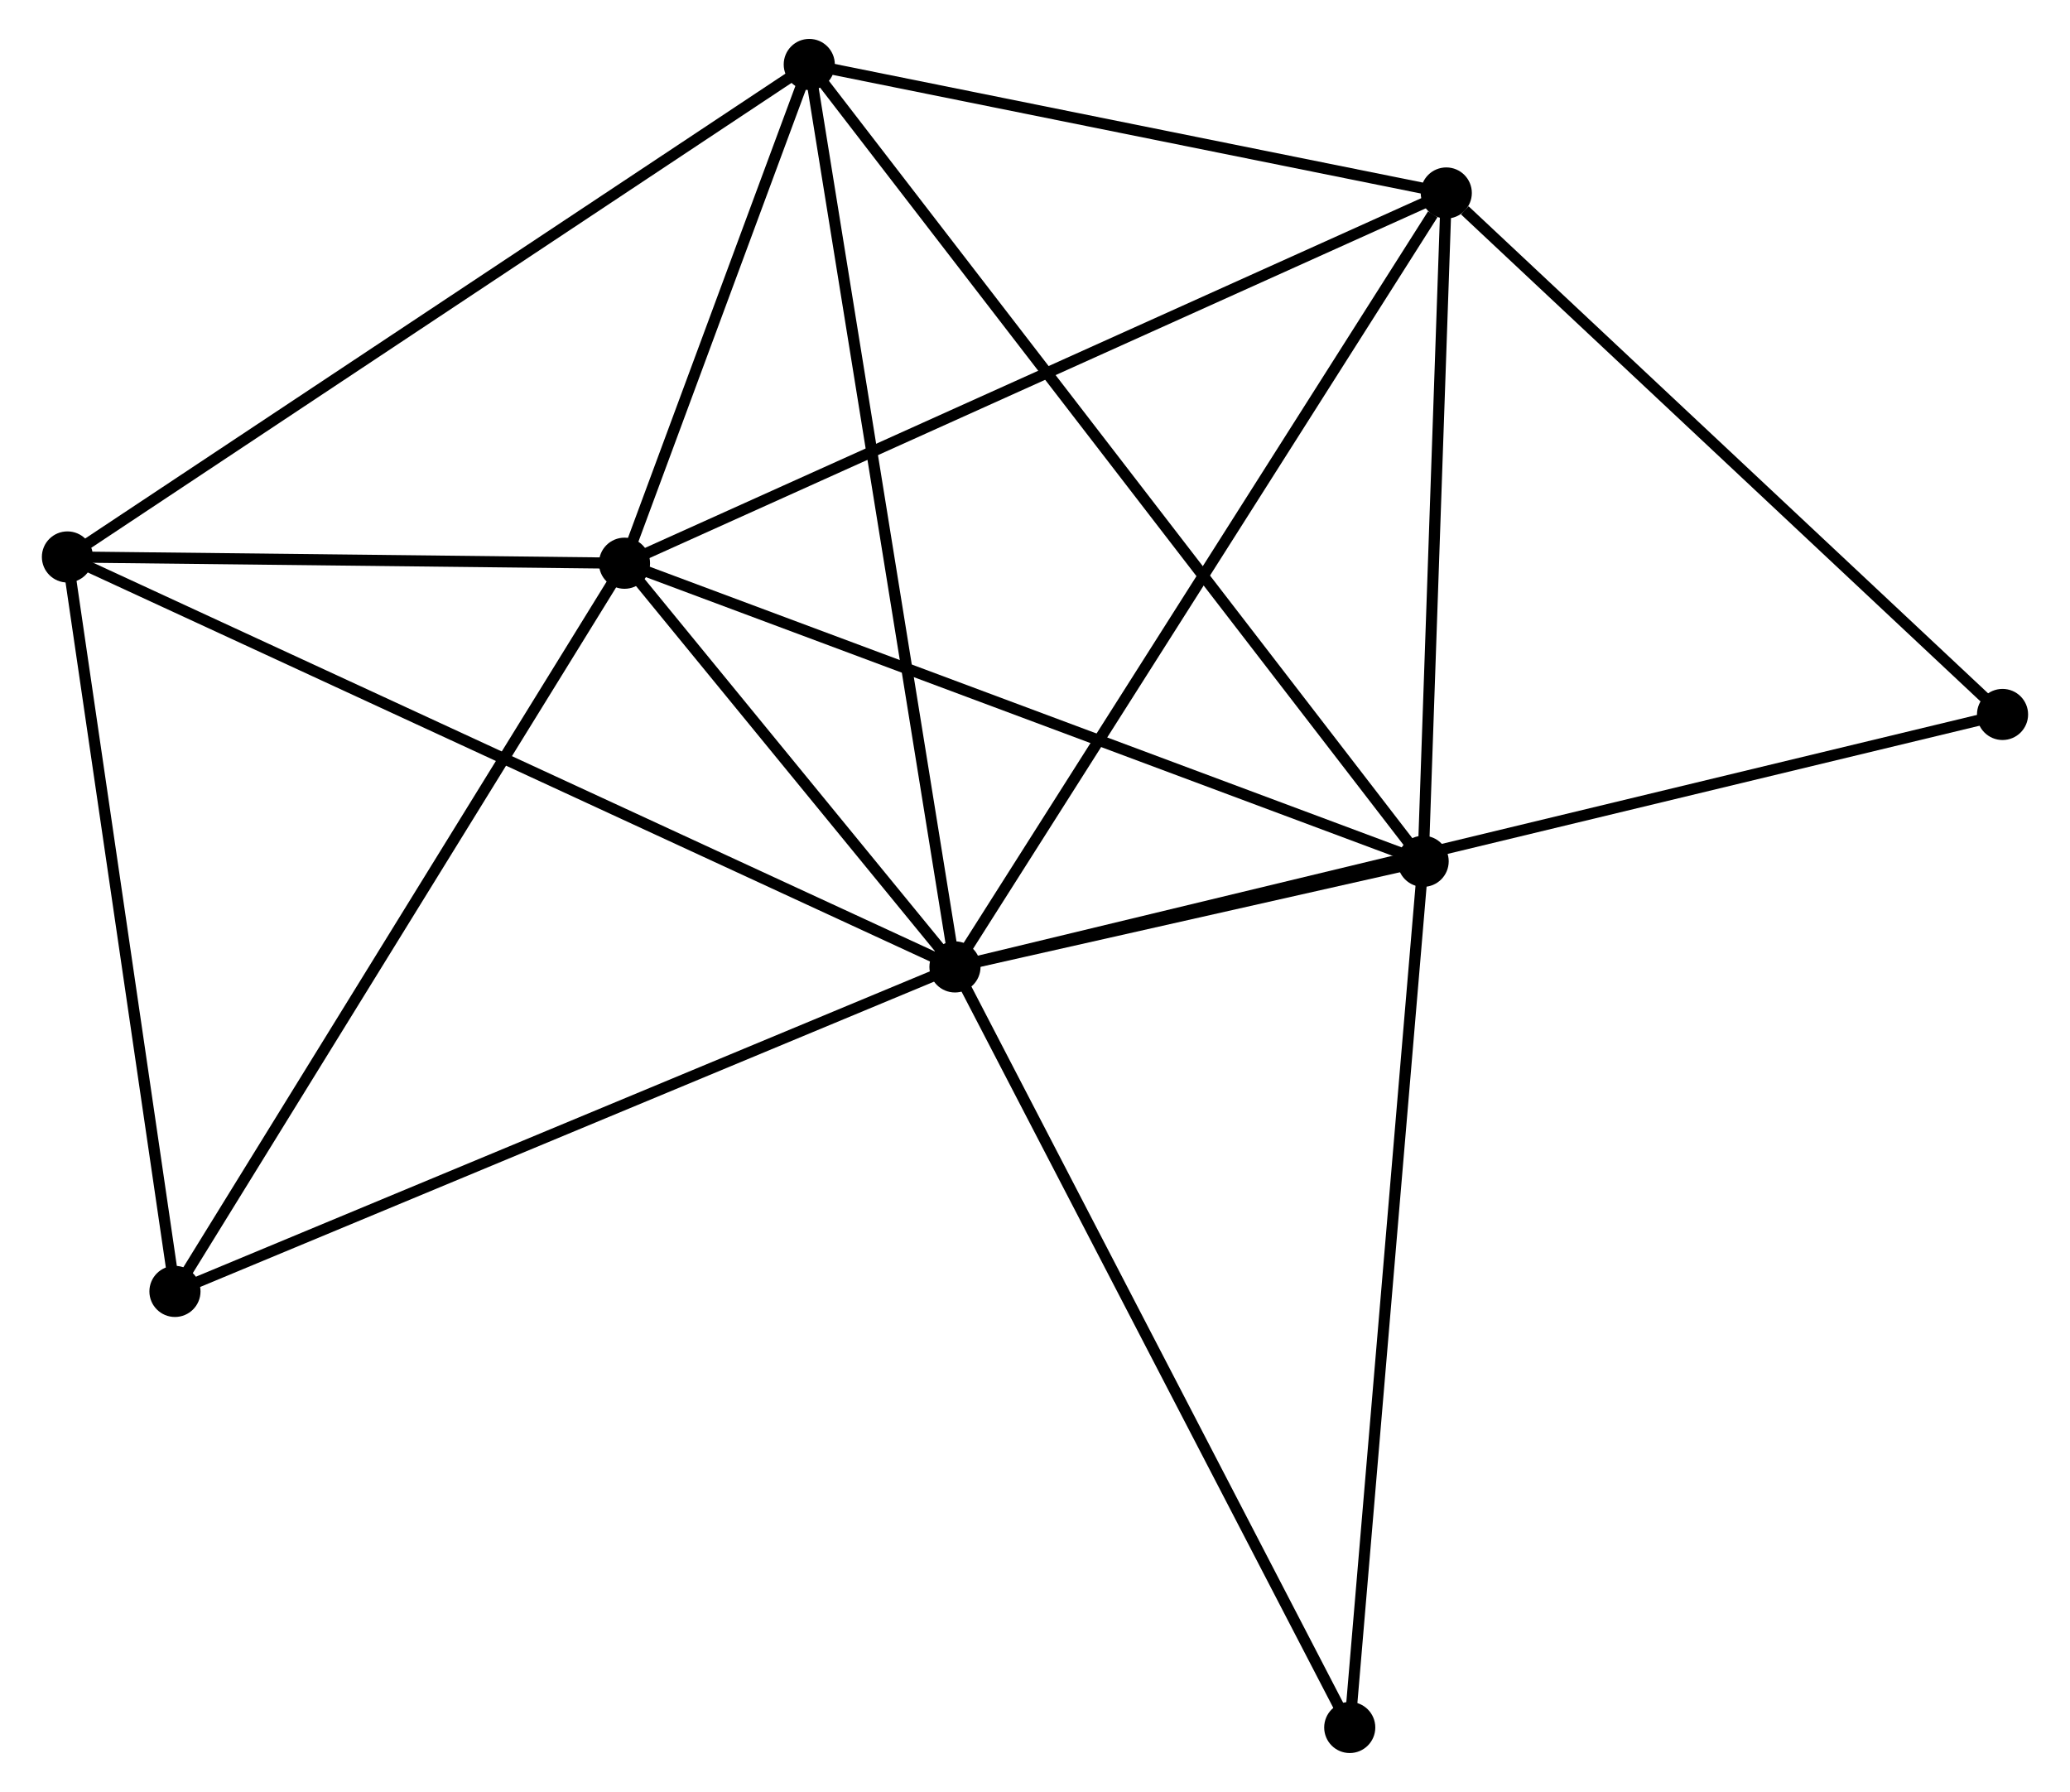 <?xml version="1.0" encoding="UTF-8" standalone="no"?>
<!DOCTYPE svg PUBLIC "-//W3C//DTD SVG 1.1//EN"
 "http://www.w3.org/Graphics/SVG/1.1/DTD/svg11.dtd">
<!-- Generated by graphviz version 2.36.0 (20140111.2315)
 -->
<!-- Title: %3 Pages: 1 -->
<svg width="186pt" height="161pt"
 viewBox="0.00 0.00 185.72 161.22" xmlns="http://www.w3.org/2000/svg" xmlns:xlink="http://www.w3.org/1999/xlink">
<g id="graph0" class="graph" transform="scale(1 1) rotate(0) translate(4 157.217)">
<title>%3</title>
<!-- 0 -->
<g id="node1" class="node"><title>0</title>
<ellipse fill="black" stroke="black" cx="81.659" cy="-70.226" rx="1.8" ry="1.8"/>
</g>
<!-- 1 -->
<g id="node2" class="node"><title>1</title>
<ellipse fill="black" stroke="black" cx="51.924" cy="-106.545" rx="1.8" ry="1.8"/>
</g>
<!-- 0&#45;&#45;1 -->
<g id="edge1" class="edge"><title>0&#45;&#45;1</title>
<path fill="none" stroke="black" d="M80.382,-71.787C75.49,-77.761 57.99,-99.137 53.164,-105.031"/>
</g>
<!-- 2 -->
<g id="node3" class="node"><title>2</title>
<ellipse fill="black" stroke="black" cx="68.549" cy="-151.417" rx="1.8" ry="1.8"/>
</g>
<!-- 0&#45;&#45;2 -->
<g id="edge2" class="edge"><title>0&#45;&#45;2</title>
<path fill="none" stroke="black" d="M81.335,-72.233C79.522,-83.466 70.646,-138.431 68.862,-149.48"/>
</g>
<!-- 3 -->
<g id="node4" class="node"><title>3</title>
<ellipse fill="black" stroke="black" cx="123.785" cy="-79.726" rx="1.8" ry="1.8"/>
</g>
<!-- 0&#45;&#45;3 -->
<g id="edge3" class="edge"><title>0&#45;&#45;3</title>
<path fill="none" stroke="black" d="M83.469,-70.634C90.399,-72.197 115.192,-77.788 122.029,-79.33"/>
</g>
<!-- 4 -->
<g id="node5" class="node"><title>4</title>
<ellipse fill="black" stroke="black" cx="125.866" cy="-139.855" rx="1.8" ry="1.8"/>
</g>
<!-- 0&#45;&#45;4 -->
<g id="edge4" class="edge"><title>0&#45;&#45;4</title>
<path fill="none" stroke="black" d="M82.752,-71.947C88.815,-81.497 118.277,-127.901 124.649,-137.938"/>
</g>
<!-- 5 -->
<g id="node6" class="node"><title>5</title>
<ellipse fill="black" stroke="black" cx="1.8" cy="-107.109" rx="1.8" ry="1.8"/>
</g>
<!-- 0&#45;&#45;5 -->
<g id="edge5" class="edge"><title>0&#45;&#45;5</title>
<path fill="none" stroke="black" d="M79.991,-70.996C69.598,-75.796 13.825,-101.556 3.459,-106.343"/>
</g>
<!-- 6 -->
<g id="node7" class="node"><title>6</title>
<ellipse fill="black" stroke="black" cx="11.475" cy="-41.031" rx="1.8" ry="1.8"/>
</g>
<!-- 0&#45;&#45;6 -->
<g id="edge6" class="edge"><title>0&#45;&#45;6</title>
<path fill="none" stroke="black" d="M79.924,-69.504C70.299,-65.5 23.524,-46.043 13.407,-41.834"/>
</g>
<!-- 7 -->
<g id="node8" class="node"><title>7</title>
<ellipse fill="black" stroke="black" cx="175.917" cy="-92.939" rx="1.8" ry="1.8"/>
</g>
<!-- 0&#45;&#45;7 -->
<g id="edge7" class="edge"><title>0&#45;&#45;7</title>
<path fill="none" stroke="black" d="M83.628,-70.701C95.895,-73.656 161.724,-89.519 173.959,-92.467"/>
</g>
<!-- 8 -->
<g id="node9" class="node"><title>8</title>
<ellipse fill="black" stroke="black" cx="117.18" cy="-1.8" rx="1.8" ry="1.8"/>
</g>
<!-- 0&#45;&#45;8 -->
<g id="edge8" class="edge"><title>0&#45;&#45;8</title>
<path fill="none" stroke="black" d="M82.537,-68.535C87.409,-59.15 111.082,-13.547 116.202,-3.684"/>
</g>
<!-- 1&#45;&#45;2 -->
<g id="edge9" class="edge"><title>1&#45;&#45;2</title>
<path fill="none" stroke="black" d="M52.639,-108.473C55.373,-115.854 65.158,-142.264 67.856,-149.546"/>
</g>
<!-- 1&#45;&#45;3 -->
<g id="edge10" class="edge"><title>1&#45;&#45;3</title>
<path fill="none" stroke="black" d="M53.701,-105.882C63.643,-102.172 112.292,-84.015 122.071,-80.365"/>
</g>
<!-- 1&#45;&#45;4 -->
<g id="edge11" class="edge"><title>1&#45;&#45;4</title>
<path fill="none" stroke="black" d="M53.752,-107.368C63.982,-111.977 114.039,-134.527 124.102,-139.06"/>
</g>
<!-- 1&#45;&#45;5 -->
<g id="edge12" class="edge"><title>1&#45;&#45;5</title>
<path fill="none" stroke="black" d="M49.77,-106.569C41.526,-106.662 12.024,-106.994 3.89,-107.086"/>
</g>
<!-- 1&#45;&#45;6 -->
<g id="edge13" class="edge"><title>1&#45;&#45;6</title>
<path fill="none" stroke="black" d="M50.925,-104.926C45.377,-95.94 18.419,-52.278 12.589,-42.834"/>
</g>
<!-- 2&#45;&#45;3 -->
<g id="edge14" class="edge"><title>2&#45;&#45;3</title>
<path fill="none" stroke="black" d="M69.703,-149.92C76.891,-140.59 115.468,-90.521 122.638,-81.215"/>
</g>
<!-- 2&#45;&#45;4 -->
<g id="edge15" class="edge"><title>2&#45;&#45;4</title>
<path fill="none" stroke="black" d="M70.456,-151.032C79.159,-149.277 115.055,-142.036 123.893,-140.253"/>
</g>
<!-- 2&#45;&#45;5 -->
<g id="edge16" class="edge"><title>2&#45;&#45;5</title>
<path fill="none" stroke="black" d="M66.899,-150.322C57.745,-144.245 13.259,-114.716 3.637,-108.329"/>
</g>
<!-- 3&#45;&#45;4 -->
<g id="edge17" class="edge"><title>3&#45;&#45;4</title>
<path fill="none" stroke="black" d="M123.854,-81.726C124.17,-90.855 125.473,-128.513 125.794,-137.785"/>
</g>
<!-- 3&#45;&#45;8 -->
<g id="edge18" class="edge"><title>3&#45;&#45;8</title>
<path fill="none" stroke="black" d="M123.622,-77.799C122.708,-67.018 118.236,-14.264 117.338,-3.659"/>
</g>
<!-- 4&#45;&#45;7 -->
<g id="edge19" class="edge"><title>4&#45;&#45;7</title>
<path fill="none" stroke="black" d="M127.531,-138.294C135.266,-131.044 167.603,-100.732 174.584,-94.188"/>
</g>
<!-- 5&#45;&#45;6 -->
<g id="edge20" class="edge"><title>5&#45;&#45;6</title>
<path fill="none" stroke="black" d="M2.079,-105.203C3.492,-95.554 9.841,-52.19 11.213,-42.819"/>
</g>
</g>
</svg>
